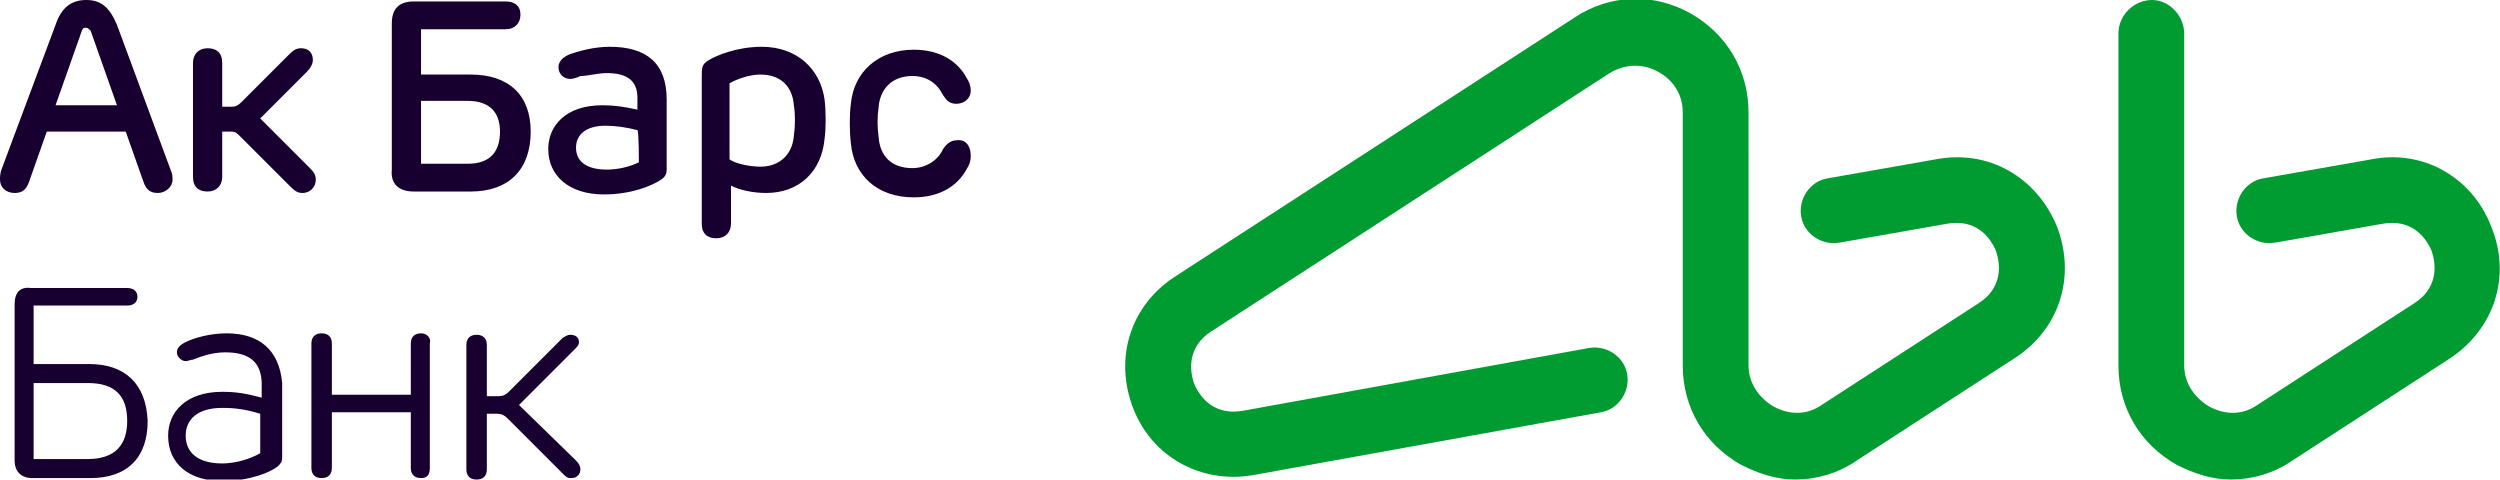<svg xmlns="http://www.w3.org/2000/svg" viewBox="0 0 171 32.8">
	<path fill="#170030" d="M28.8 22.8c-.4 0-.7.2-.7.7V27h-5.4v-3.5c0-.4-.2-.7-.7-.7-.4 0-.7.2-.7.7V32c0 .4.2.7.7.7.4 0 .7-.2.7-.7v-3.8h5.4V32c0 .4.2.7.7.7.4 0 .6-.2.6-.7v-8.5c.1-.4-.2-.7-.6-.7zm6.7 4.9l3.8-3.8c.2-.2.3-.3.3-.5 0-.3-.2-.5-.6-.5-.2 0-.3.1-.5.2l-3.7 3.7c-.2.2-.4.3-.7.3h-.8v-3.5c0-.4-.2-.7-.7-.7-.4 0-.7.2-.7.7v8.5c0 .4.2.7.7.7.4 0 .7-.2.7-.7v-3.8h.7c.3 0 .5.1.7.3l3.9 3.9c.2.2.3.2.5.2.4 0 .6-.3.6-.6 0-.2-.1-.4-.3-.6.1.1-3.9-3.8-3.9-3.8zm8.2-16.6c-.6.3-1.4.5-2.2.5-1.3 0-2.1-.5-2.1-1.5 0-.9.7-1.5 2-1.5.7 0 1.4.1 2.2.3.1.1.1 2.2.1 2.2zm-2-7.9c-1.1 0-2.1.3-2.7.5-.5.2-.8.5-.8.9 0 .5.4.8.8.8.2 0 .5-.1.7-.2.5 0 1.2-.2 1.8-.2 1.5 0 2.1.6 2.1 1.7v.8c-.9-.2-1.6-.3-2.4-.3-2.5 0-3.7 1.4-3.7 3 0 1.8 1.4 3.1 3.8 3.1 1.9 0 3.3-.6 3.9-1 .3-.2.4-.4.4-.7V6.8c0-2.5-1.4-3.6-3.9-3.6zm23.7 6.4c-.4 0-.7.3-.9.6-.3.7-1.1 1.3-2.1 1.3-1.4 0-2.2-.8-2.3-2.1-.1-.7-.1-1.4 0-2.1.1-1.2.9-2.1 2.3-2.1 1 0 1.7.5 2.1 1.3.2.3.4.6.9.6.6 0 1-.4 1-.9 0-.3-.1-.6-.3-.9-.6-1.1-1.8-1.9-3.6-1.9-2.4 0-4.1 1.5-4.3 3.7-.1.7-.1 1.9 0 2.7.2 2.2 1.8 3.7 4.3 3.7 1.8 0 3-.8 3.6-1.9.2-.3.3-.6.3-.9 0-.8-.4-1.2-1-1.1zm-44.2 1.9l-3.4-3.4L21 4.9c.2-.2.4-.5.4-.8 0-.5-.3-.8-.8-.8-.3 0-.5.1-.8.4L16.5 7c-.2.2-.4.3-.6.3h-.7v-3c0-.7-.4-1-1-1s-1 .4-1 1v7.8c0 .7.4 1 1 1s1-.4 1-1V9h.6c.3 0 .4.1.6.3l3.5 3.5c.3.3.5.4.8.4.5 0 .9-.4.9-.9 0-.3-.1-.5-.4-.8zm33.1-2.2c-.1 1.2-.9 2.1-2.3 2.1-.7 0-1.7-.2-2.1-.5V5.7c.5-.3 1.4-.6 2.1-.6 1.4 0 2.2.8 2.3 2.1.1.6.1 1.4 0 2.1zm-2.2-6.1c-1.7 0-3.1.6-3.6.9-.5.3-.5.5-.5 1.2v10c0 .7.4 1 1 1s1-.4 1-1v-2.6c.6.3 1.5.5 2.4.5 2.3 0 3.8-1.5 4-3.7.1-.7.1-1.9 0-2.7-.3-2.1-1.9-3.6-4.3-3.6zM17.8 31c-.7.4-1.7.7-2.6.7-1.6 0-2.5-.7-2.5-1.9 0-1.1.8-1.9 2.5-1.9.9 0 1.6.1 2.6.4V31zm-2.3-8.2c-1.1 0-2.2.3-2.8.6-.4.2-.6.4-.6.7 0 .3.3.6.6.6.2 0 .3-.1.5-.1.5-.2 1.3-.5 2.2-.5 1.7 0 2.5.7 2.5 2.2v.9c-1.1-.3-1.8-.4-2.7-.4-2.5 0-3.7 1.4-3.7 3 0 1.9 1.4 3.1 3.7 3.1 1.9 0 3.3-.6 3.8-1 .2-.2.3-.3.3-.6v-5.1c-.2-2.3-1.6-3.4-3.8-3.4zM6 31.4H2.3v-5.2H6c1.9 0 2.7.9 2.7 2.6 0 1.6-.8 2.6-2.7 2.6zm.1-6.5H2.3v-4h6.4c.4 0 .7-.2.7-.6 0-.4-.3-.6-.7-.6H2.1c-.7-.1-1.1.3-1.1 1.1v10.7c0 .7.4 1.2 1.2 1.2h4c2.5 0 3.9-1.4 3.9-3.9-.1-2.5-1.5-3.9-4-3.9zm22.7-18H32c1.5 0 2.2.8 2.2 2.1 0 1.4-.7 2.2-2.2 2.2h-3.2V6.9zm-.5 6.2h3.9c2.6 0 4.1-1.5 4.1-4.1 0-2.5-1.5-3.9-4.1-3.9h-3.4V2h5.8c.6 0 1-.4 1-1s-.4-.9-1-.9h-6.3c-1 0-1.5.5-1.5 1.5v10c-.1 1 .5 1.5 1.5 1.5zM3.8 7.2l1.8-5.1c.1-.2.1-.2.3-.2.1 0 .2.1.3.2L8 7.2H3.8zm8 5.1c0-.2 0-.4-.1-.6L8 1.7C7.5.5 6.9 0 5.9 0S4.2.5 3.8 1.7L.1 11.6c-.1.3-.1.5-.1.7 0 .5.4.9 1 .9.5 0 .8-.2 1-.8L3.2 9h5.4l1.2 3.4c.2.6.5.8 1 .8s1-.4 1-.9z"/>
	<path fill="#009c32" d="M170.4 15.5c-1.3-3.4-4.7-5.3-8.2-4.6l-7.4 1.3c-1.2.2-2 1.4-1.8 2.6.2 1.2 1.4 2 2.6 1.8l7.4-1.3c1.8-.3 2.8.7 3.3 1.8.4 1.1.4 2.6-1.1 3.6l-10.8 7c-1 .7-2.2.7-3.3.1-1-.6-1.7-1.6-1.7-2.8V2.3c0-1.2-1-2.3-2.2-2.3-1.2 0-2.3 1-2.3 2.3V25c0 2.9 1.5 5.4 4 6.8 1.2.6 2.4 1 3.7 1 1.4 0 2.9-.4 4.2-1.3l10.8-7c3-2 4.2-5.6 2.8-9zm-38-4.6l-7.4 1.3c-1.2.2-2 1.4-1.8 2.6.2 1.2 1.4 2 2.6 1.8l7.4-1.3c1.8-.3 2.8.7 3.3 1.8.4 1.1.4 2.6-1.1 3.6l-10.8 7c-1 .7-2.2.7-3.3.1-1-.6-1.7-1.6-1.7-2.8V7.7c0-2.9-1.5-5.4-4-6.8-2.5-1.4-5.5-1.3-7.9.3L80.4 18.9c-3.1 2-4.2 5.6-2.9 9 1.3 3.4 4.7 5.2 8.2 4.6l23.8-4.3c1.2-.2 2-1.4 1.8-2.6-.2-1.2-1.4-2-2.6-1.8L85 28.1c-1.8.3-2.8-.7-3.3-1.8-.4-1.1-.4-2.6 1.1-3.6L110.1 5c1-.6 2.2-.7 3.3-.1 1.1.6 1.7 1.6 1.7 2.8V25c0 2.9 1.5 5.4 4 6.8 1.2.6 2.4 1 3.7 1 1.4 0 2.9-.4 4.2-1.3l10.8-7c3.1-2 4.2-5.6 2.9-9-1.4-3.4-4.7-5.3-8.3-4.6z"/>
</svg>